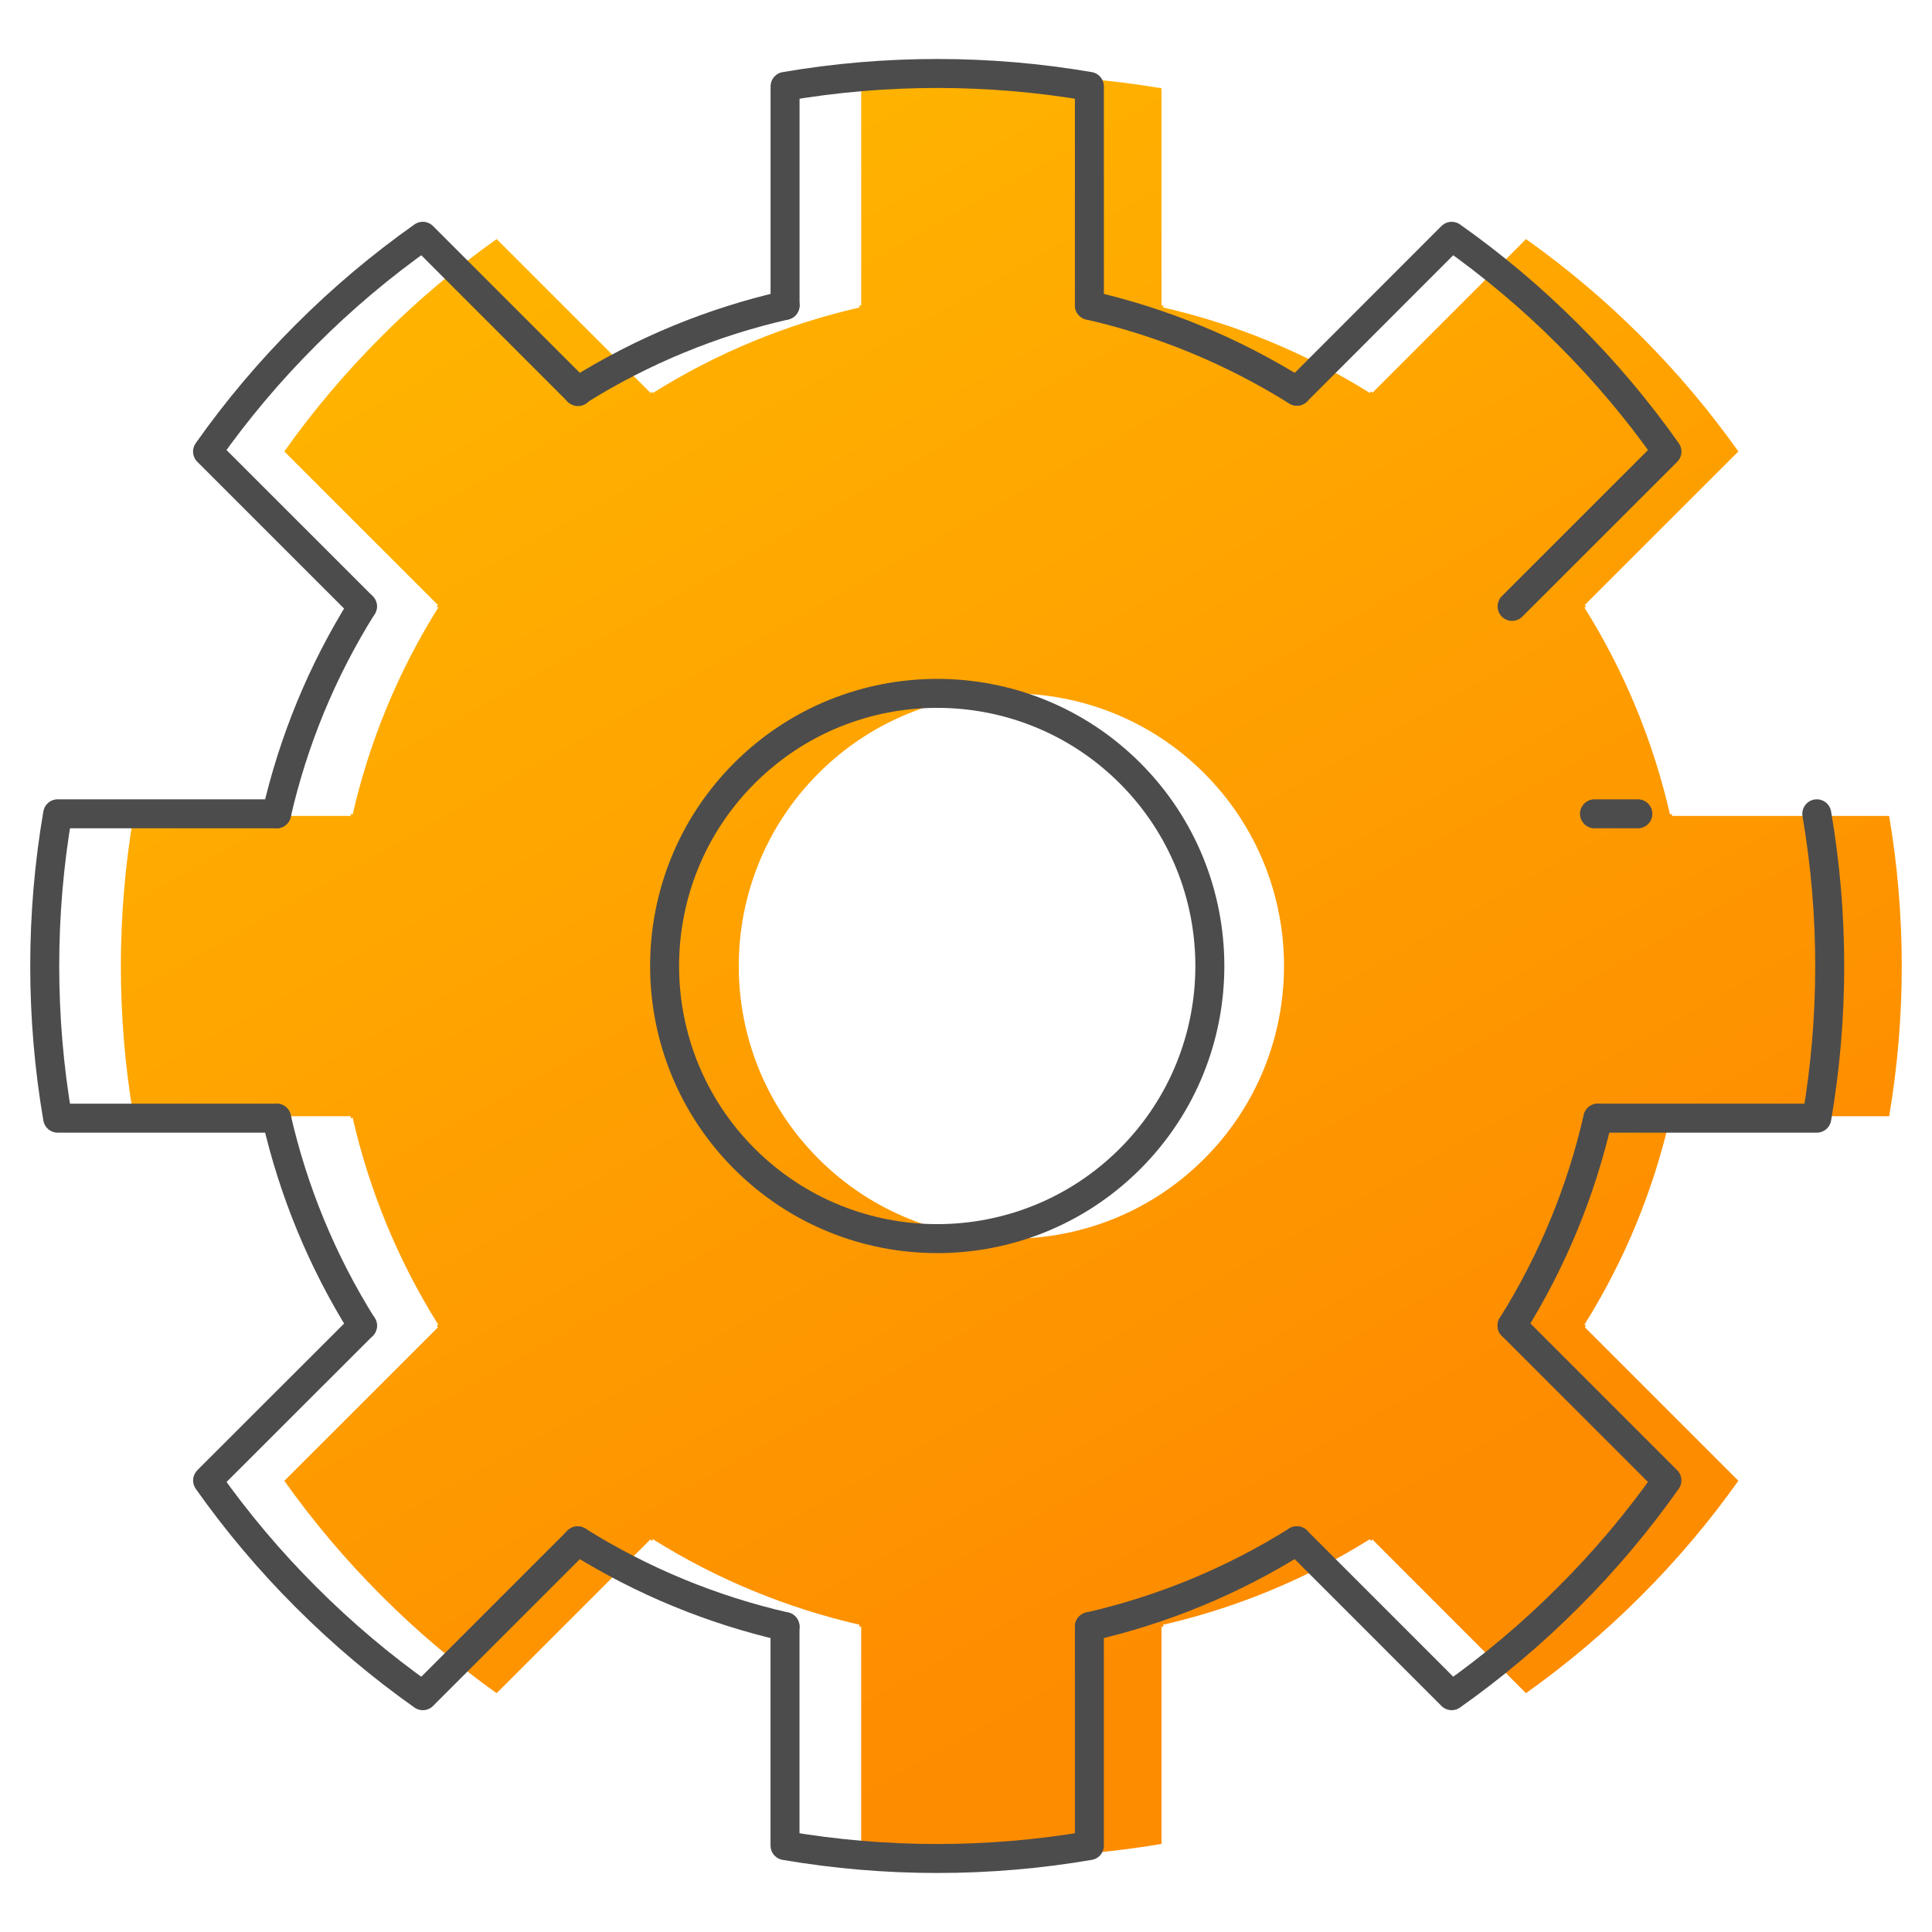 <?xml version="1.0" standalone="no"?>
<!DOCTYPE svg PUBLIC "-//W3C//DTD SVG 1.1//EN" "http://www.w3.org/Graphics/SVG/1.1/DTD/svg11.dtd">
<!--Generator: Xara Designer (www.xara.com), SVG filter version: 6.1.0.18-->
<svg stroke-width="0.501" stroke-linejoin="bevel" fill-rule="evenodd" xmlns:xlink="http://www.w3.org/1999/xlink" xmlns="http://www.w3.org/2000/svg" version="1.1" overflow="visible" width="75pt" height="75pt" viewBox="0 0 75 75">
 <defs>
  <linearGradient id="LinearGradient" gradientUnits="userSpaceOnUse" x1="0" y1="0" x2="61.61" y2="0" gradientTransform="translate(15.583 62.45) rotate(-44.735) skewX(15.842)">
   <stop offset="0" stop-color="#ffb300"/>
   <stop offset="1" stop-color="#fe8c00"/>
  </linearGradient>
 </defs>
 <g id="Document" fill="none" stroke="black" font-family="Times New Roman" font-size="16" transform="scale(1 -1)">
  <g id="Spread" transform="translate(0 -75)">
   <g id="Your Design Here">
    <g id="Group" stroke-linecap="round" stroke-width="1.125" stroke-miterlimit="79.84">
     <path d="M 33.43,3.417 L 33.431,3.42 L 33.431,11.853 L 33.35,11.853 L 33.369,11.928 C 30.566,12.571 27.852,13.677 25.345,15.248 L 25.302,15.18 L 25.246,15.237 L 19.28,9.271 C 17.714,10.386 16.216,11.644 14.814,13.05 C 13.408,14.453 12.151,15.949 11.037,17.514 L 11.039,17.516 L 17.006,23.478 L 16.948,23.534 L 17.013,23.576 C 15.44,26.085 14.334,28.803 13.691,31.608 L 13.616,31.588 L 13.616,31.669 L 5.18,31.669 C 4.529,35.522 4.529,39.468 5.182,43.326 L 13.616,43.326 L 13.616,43.403 L 13.691,43.385 C 14.334,46.189 15.44,48.905 17.013,51.415 L 16.945,51.456 L 17.002,51.513 L 11.036,57.476 C 12.149,59.043 13.408,60.54 14.814,61.944 C 16.216,63.349 17.714,64.606 19.279,65.719 L 25.261,59.739 L 25.313,59.791 L 25.344,59.744 C 27.85,61.316 30.566,62.423 33.371,63.065 L 33.352,63.143 L 33.432,63.143 L 33.431,71.574 C 37.285,72.226 41.231,72.226 45.089,71.573 L 45.089,63.143 L 45.166,63.143 L 45.15,63.065 C 47.952,62.423 50.67,61.313 53.178,59.744 L 53.22,59.811 L 53.278,59.755 L 59.239,65.719 C 60.806,64.606 62.305,63.349 63.707,61.944 C 65.112,60.54 66.37,59.043 67.484,57.474 L 61.519,51.513 L 61.575,51.456 L 61.507,51.414 C 63.079,48.905 64.186,46.189 64.828,43.385 L 64.906,43.403 L 64.906,43.326 L 73.336,43.326 C 73.989,39.468 73.989,35.522 73.337,31.669 L 64.906,31.669 L 64.906,31.588 L 64.828,31.608 C 64.186,28.803 63.079,26.086 61.507,23.577 L 61.572,23.536 L 61.518,23.481 L 67.482,17.516 C 66.37,15.949 65.112,14.453 63.707,13.05 C 62.305,11.644 60.806,10.386 59.239,9.272 L 53.276,15.238 L 53.22,15.182 L 53.178,15.249 C 50.668,13.677 47.952,12.571 45.15,11.928 L 45.166,11.853 L 45.089,11.853 L 45.089,3.419 C 41.233,2.765 37.285,2.765 33.43,3.417 Z M 46.746,30.014 C 50.878,34.145 50.878,40.853 46.746,44.983 C 42.616,49.114 35.909,49.114 31.777,44.983 C 27.645,40.853 27.645,34.145 31.777,30.014 C 35.909,25.882 42.616,25.882 46.746,30.014 Z" stroke="none" stroke-linejoin="miter" marker-start="none" marker-end="none" fill="url(#LinearGradient)"/>
     <g id="Group_1" stroke="#4c4c4c" stroke-linejoin="round">
      <path d="M 14.069,51.46 L 8.057,57.471 C 9.181,59.064 10.455,60.582 11.88,62.004 C 13.303,63.43 14.822,64.703 16.413,65.827 L 22.44,59.799" fill="none"/>
      <path d="M 58.697,23.542 L 64.682,17.557 L 64.709,17.53 C 63.585,15.938 62.313,14.421 60.887,12.999 C 59.465,11.573 57.945,10.298 56.354,9.174 L 56.327,9.202 L 50.343,15.187" fill="none"/>
      <path d="M 50.345,59.814 L 56.354,65.827 C 57.945,64.703 59.465,63.43 60.887,62.004 C 62.313,60.582 63.585,59.064 64.711,57.469 L 58.699,51.46" fill="none"/>
      <path d="M 22.426,15.185 L 16.44,9.2 L 16.414,9.173 C 14.822,10.298 13.303,11.573 11.88,12.999 C 10.455,14.421 9.183,15.938 8.059,17.528 L 8.085,17.556 L 14.073,23.539" fill="none"/>
      <path d="M 61.898,43.408 L 63.582,43.408" fill="none"/>
      <path d="M 70.528,43.408 C 71.197,39.5 71.197,35.499 70.528,31.593 L 62.028,31.593" fill="none"/>
      <path d="M 10.737,31.593 L 2.238,31.593 C 1.569,35.499 1.569,39.5 2.238,43.408 L 10.737,43.408" fill="none"/>
      <path d="M 30.476,63.146 L 30.476,71.646 C 34.382,72.315 38.383,72.315 42.29,71.646 L 42.29,63.146" fill="none"/>
      <path d="M 42.29,11.855 L 42.29,3.382 L 42.29,3.355 C 38.383,2.686 34.382,2.686 30.474,3.355 L 30.474,3.384 L 30.474,11.855" fill="none"/>
      <path d="M 22.425,59.814 C 24.939,61.393 27.663,62.502 30.476,63.146" fill="none"/>
      <path d="M 10.737,43.408 C 11.382,46.219 12.491,48.944 14.069,51.46" fill="none"/>
      <path d="M 14.069,23.537 C 12.491,26.055 11.382,28.78 10.737,31.593" fill="none"/>
      <path d="M 30.474,11.855 C 27.663,12.499 24.94,13.609 22.426,15.185" fill="none"/>
      <path d="M 42.29,63.146 C 45.102,62.502 47.827,61.389 50.343,59.814" fill="none"/>
      <path d="M 62.028,31.593 C 61.385,28.78 60.274,26.057 58.697,23.539" fill="none"/>
      <path d="M 50.343,15.187 C 47.825,13.609 45.102,12.499 42.29,11.855" fill="none"/>
     </g>
     <path d="M 28.898,44.985 C 33.03,49.116 39.736,49.116 43.868,44.985 C 47.999,40.853 47.999,34.147 43.868,30.015 C 39.736,25.884 33.03,25.884 28.898,30.015 C 24.767,34.147 24.767,40.853 28.898,44.985 Z" stroke="#4c4c4c" stroke-linejoin="round" marker-start="none" marker-end="none"/>
    </g>
   </g>
   <g id="MouseOff"/>
  </g>
 </g>
</svg>
